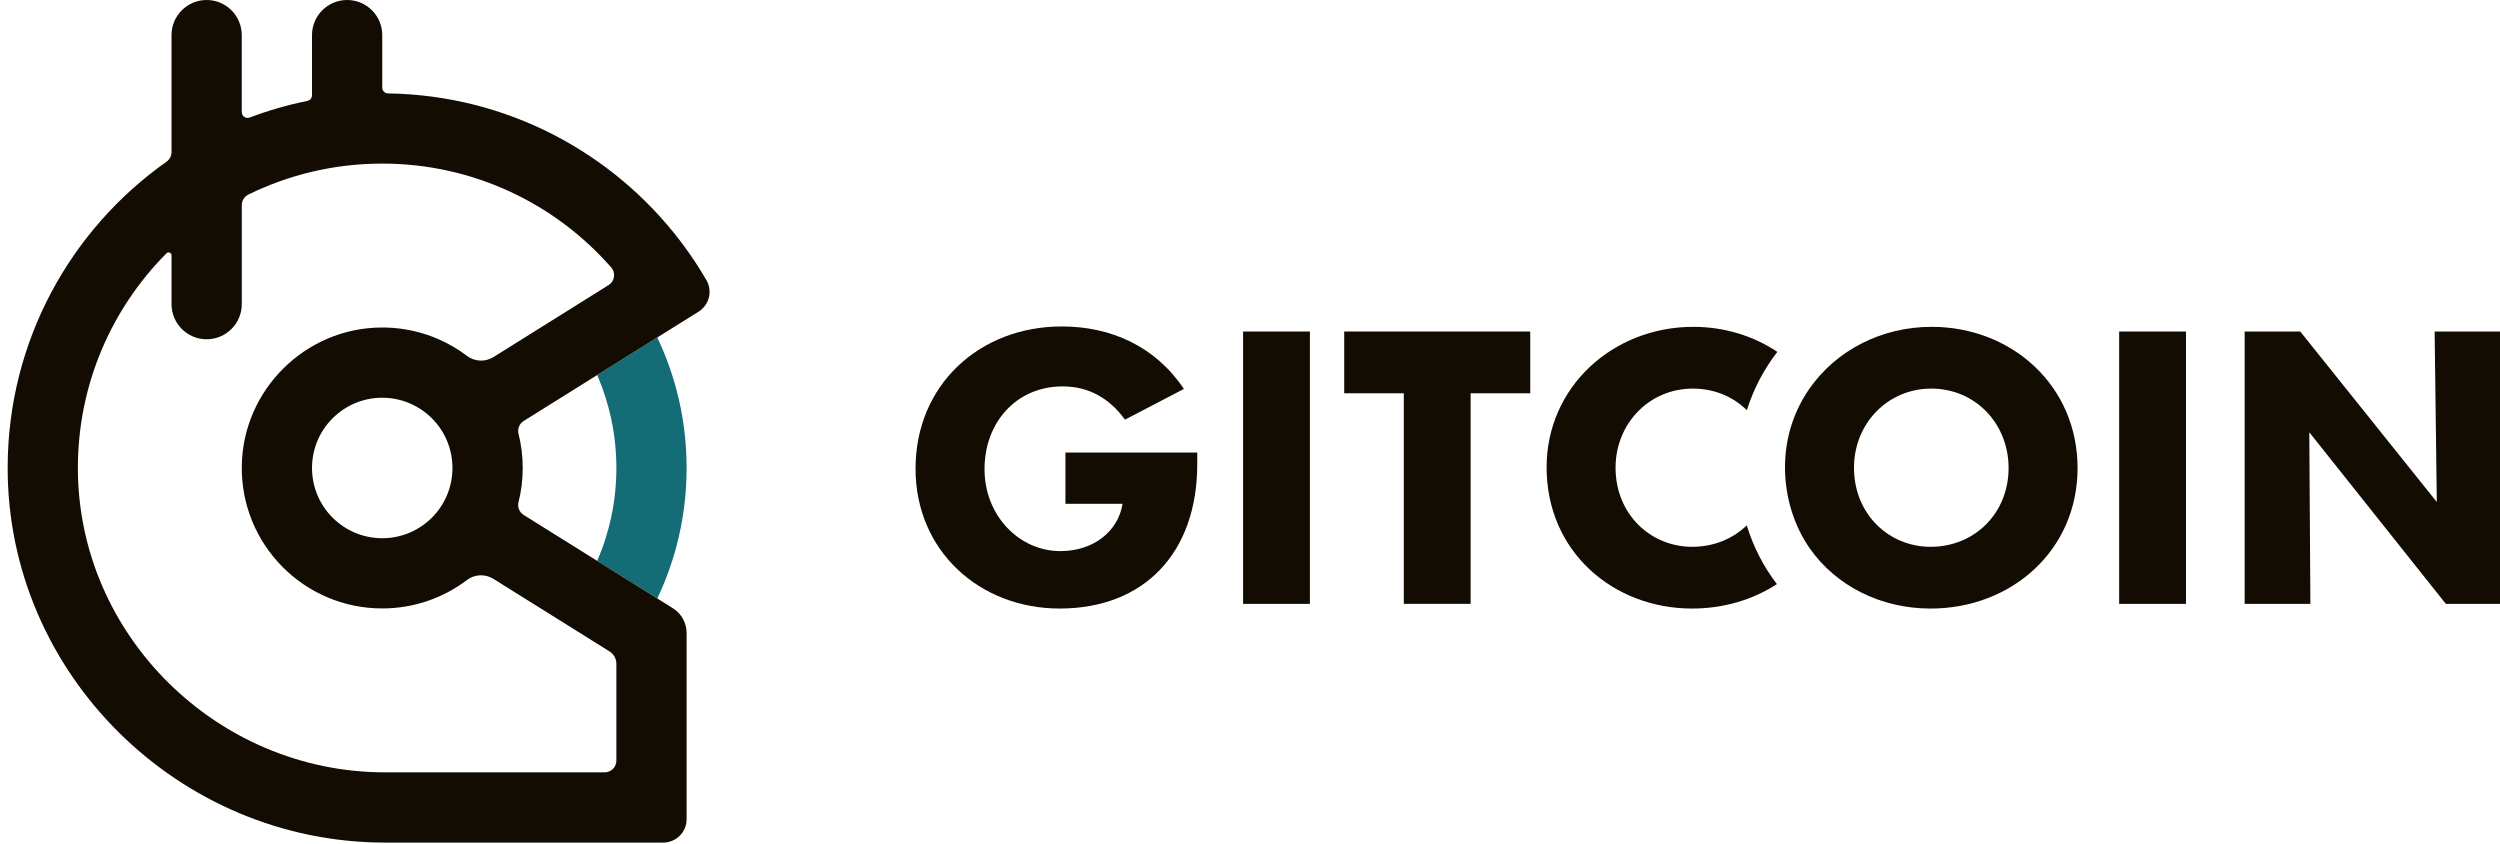 <svg width="157" height="53" viewBox="0 0 157 53" fill="none" xmlns="http://www.w3.org/2000/svg">
<path d="M43.119 29.389C43.119 32.322 42.459 35.1 41.278 37.585L38.708 35.978L37.504 35.225C38.279 33.436 38.708 31.462 38.708 29.389C38.708 27.316 38.279 25.342 37.504 23.553L38.708 22.8L41.278 21.194C42.459 23.678 43.119 26.456 43.119 29.389Z" fill="#146C76"/>
<path d="M38.708 35.978L37.504 35.224L32.887 32.339C32.617 32.171 32.486 31.848 32.563 31.539C32.736 30.85 32.827 30.13 32.827 29.388C32.827 28.646 32.736 27.926 32.563 27.238C32.486 26.929 32.618 26.607 32.887 26.438L37.504 23.552L41.278 21.193L43.868 19.574C44.539 19.155 44.762 18.279 44.365 17.596C44.233 17.367 44.096 17.141 43.957 16.918C43.565 16.294 43.145 15.687 42.698 15.104C38.468 9.577 31.841 5.979 24.37 5.866C24.168 5.864 24.005 5.701 24.005 5.499V2.206C24.005 0.988 23.018 0 21.799 0C20.582 0 19.593 0.987 19.593 2.206V5.978C19.593 6.153 19.47 6.303 19.297 6.338C18.052 6.59 16.844 6.941 15.679 7.382C15.439 7.473 15.183 7.295 15.183 7.038V2.206C15.183 0.988 14.195 0 12.977 0C11.759 0 10.771 0.987 10.771 2.206V9.553C10.771 9.793 10.651 10.017 10.455 10.157C4.442 14.401 0.507 21.395 0.481 29.309C0.437 42.292 11.196 52.914 24.179 52.914H41.649C42.461 52.914 43.119 52.256 43.119 51.444V39.754C43.119 39.12 42.792 38.531 42.255 38.195L41.278 37.584L38.708 35.978V35.978ZM37.973 48.503H24.174C13.651 48.503 4.88 39.893 4.891 29.37C4.895 24.115 7.021 19.358 10.457 15.906C10.572 15.789 10.772 15.871 10.772 16.035V19.1C10.772 20.318 11.759 21.306 12.978 21.306C14.195 21.306 15.184 20.319 15.184 19.1V12.881C15.184 12.6 15.343 12.344 15.595 12.22C18.133 10.974 20.988 10.274 24.005 10.274C29.738 10.274 34.88 12.797 38.384 16.794C38.682 17.135 38.605 17.663 38.221 17.902L35.164 19.814L30.988 22.424C30.471 22.747 29.808 22.716 29.322 22.348C27.832 21.221 25.972 20.556 23.957 20.567C19.177 20.592 15.254 24.478 15.184 29.257C15.113 34.19 19.089 38.21 24.005 38.21C26.005 38.21 27.85 37.544 29.33 36.422C29.813 36.056 30.474 36.032 30.988 36.353L35.164 38.963L38.277 40.909C38.545 41.077 38.708 41.372 38.708 41.688V47.768C38.708 48.173 38.38 48.503 37.973 48.503ZM28.412 29.235V29.544C28.385 30.344 28.144 31.09 27.746 31.727C27.337 32.381 26.759 32.921 26.076 33.285C25.459 33.614 24.754 33.8 24.005 33.8C21.569 33.8 19.594 31.826 19.594 29.389C19.594 26.953 21.569 24.978 24.005 24.978C24.755 24.978 25.459 25.165 26.076 25.494C26.759 25.857 27.337 26.397 27.746 27.051C28.144 27.688 28.385 28.434 28.412 29.235Z" fill="#130C03"/>
<path d="M88.159 37.922V24.698H84.417V20.819H96.099V24.698H92.356V37.922H88.16H88.159Z" fill="#130C03"/>
<path d="M57.496 29.439C57.496 24.131 61.556 20.501 66.682 20.501C69.767 20.501 72.557 21.748 74.349 24.425L70.651 26.353C69.653 24.992 68.36 24.266 66.727 24.266C63.846 24.266 61.828 26.512 61.828 29.461C61.828 32.409 64.028 34.61 66.591 34.61C68.701 34.61 70.22 33.34 70.492 31.661V31.638H66.909V28.417H75.188V29.143C75.188 34.723 71.853 38.216 66.546 38.216C61.533 38.216 57.496 34.61 57.496 29.438V29.439Z" fill="#130C03"/>
<path d="M78.066 37.923V20.82H82.262V37.923H78.066Z" fill="#130C03"/>
<path d="M133.083 37.923V20.82H137.28V37.923H133.083Z" fill="#130C03"/>
<path d="M152.894 20.82H157.001V37.923H153.598L145.024 27.148L145.092 37.923H140.964V20.82H144.457L153.031 31.526L152.895 20.82H152.894Z" fill="#130C03"/>
<path d="M106.266 34.339C103.658 34.339 101.457 32.297 101.457 29.371C101.457 26.604 103.567 24.404 106.312 24.404C107.663 24.404 108.843 24.915 109.702 25.762C110.116 24.44 110.761 23.203 111.618 22.097C110.119 21.096 108.292 20.525 106.335 20.525C101.3 20.525 97.126 24.29 97.126 29.348C97.126 34.656 101.322 38.217 106.267 38.217C108.242 38.217 110.081 37.664 111.59 36.681C110.743 35.577 110.105 34.332 109.697 32.993C108.825 33.836 107.627 34.339 106.267 34.339H106.266Z" fill="#130C03"/>
<path d="M121.307 20.525C118.147 20.525 115.327 22.008 113.664 24.363C112.677 25.761 112.098 27.465 112.098 29.349C112.098 31.232 112.676 33.045 113.655 34.441C115.314 36.808 118.129 38.218 121.239 38.218C126.297 38.218 130.471 34.588 130.471 29.394C130.471 24.2 126.321 20.525 121.307 20.525ZM121.239 34.339C118.631 34.339 116.431 32.298 116.431 29.372C116.431 26.605 118.54 24.404 121.285 24.404C124.03 24.404 126.139 26.582 126.139 29.395C126.139 32.208 124.03 34.339 121.24 34.339H121.239Z" fill="#130C03"/>
</svg>
